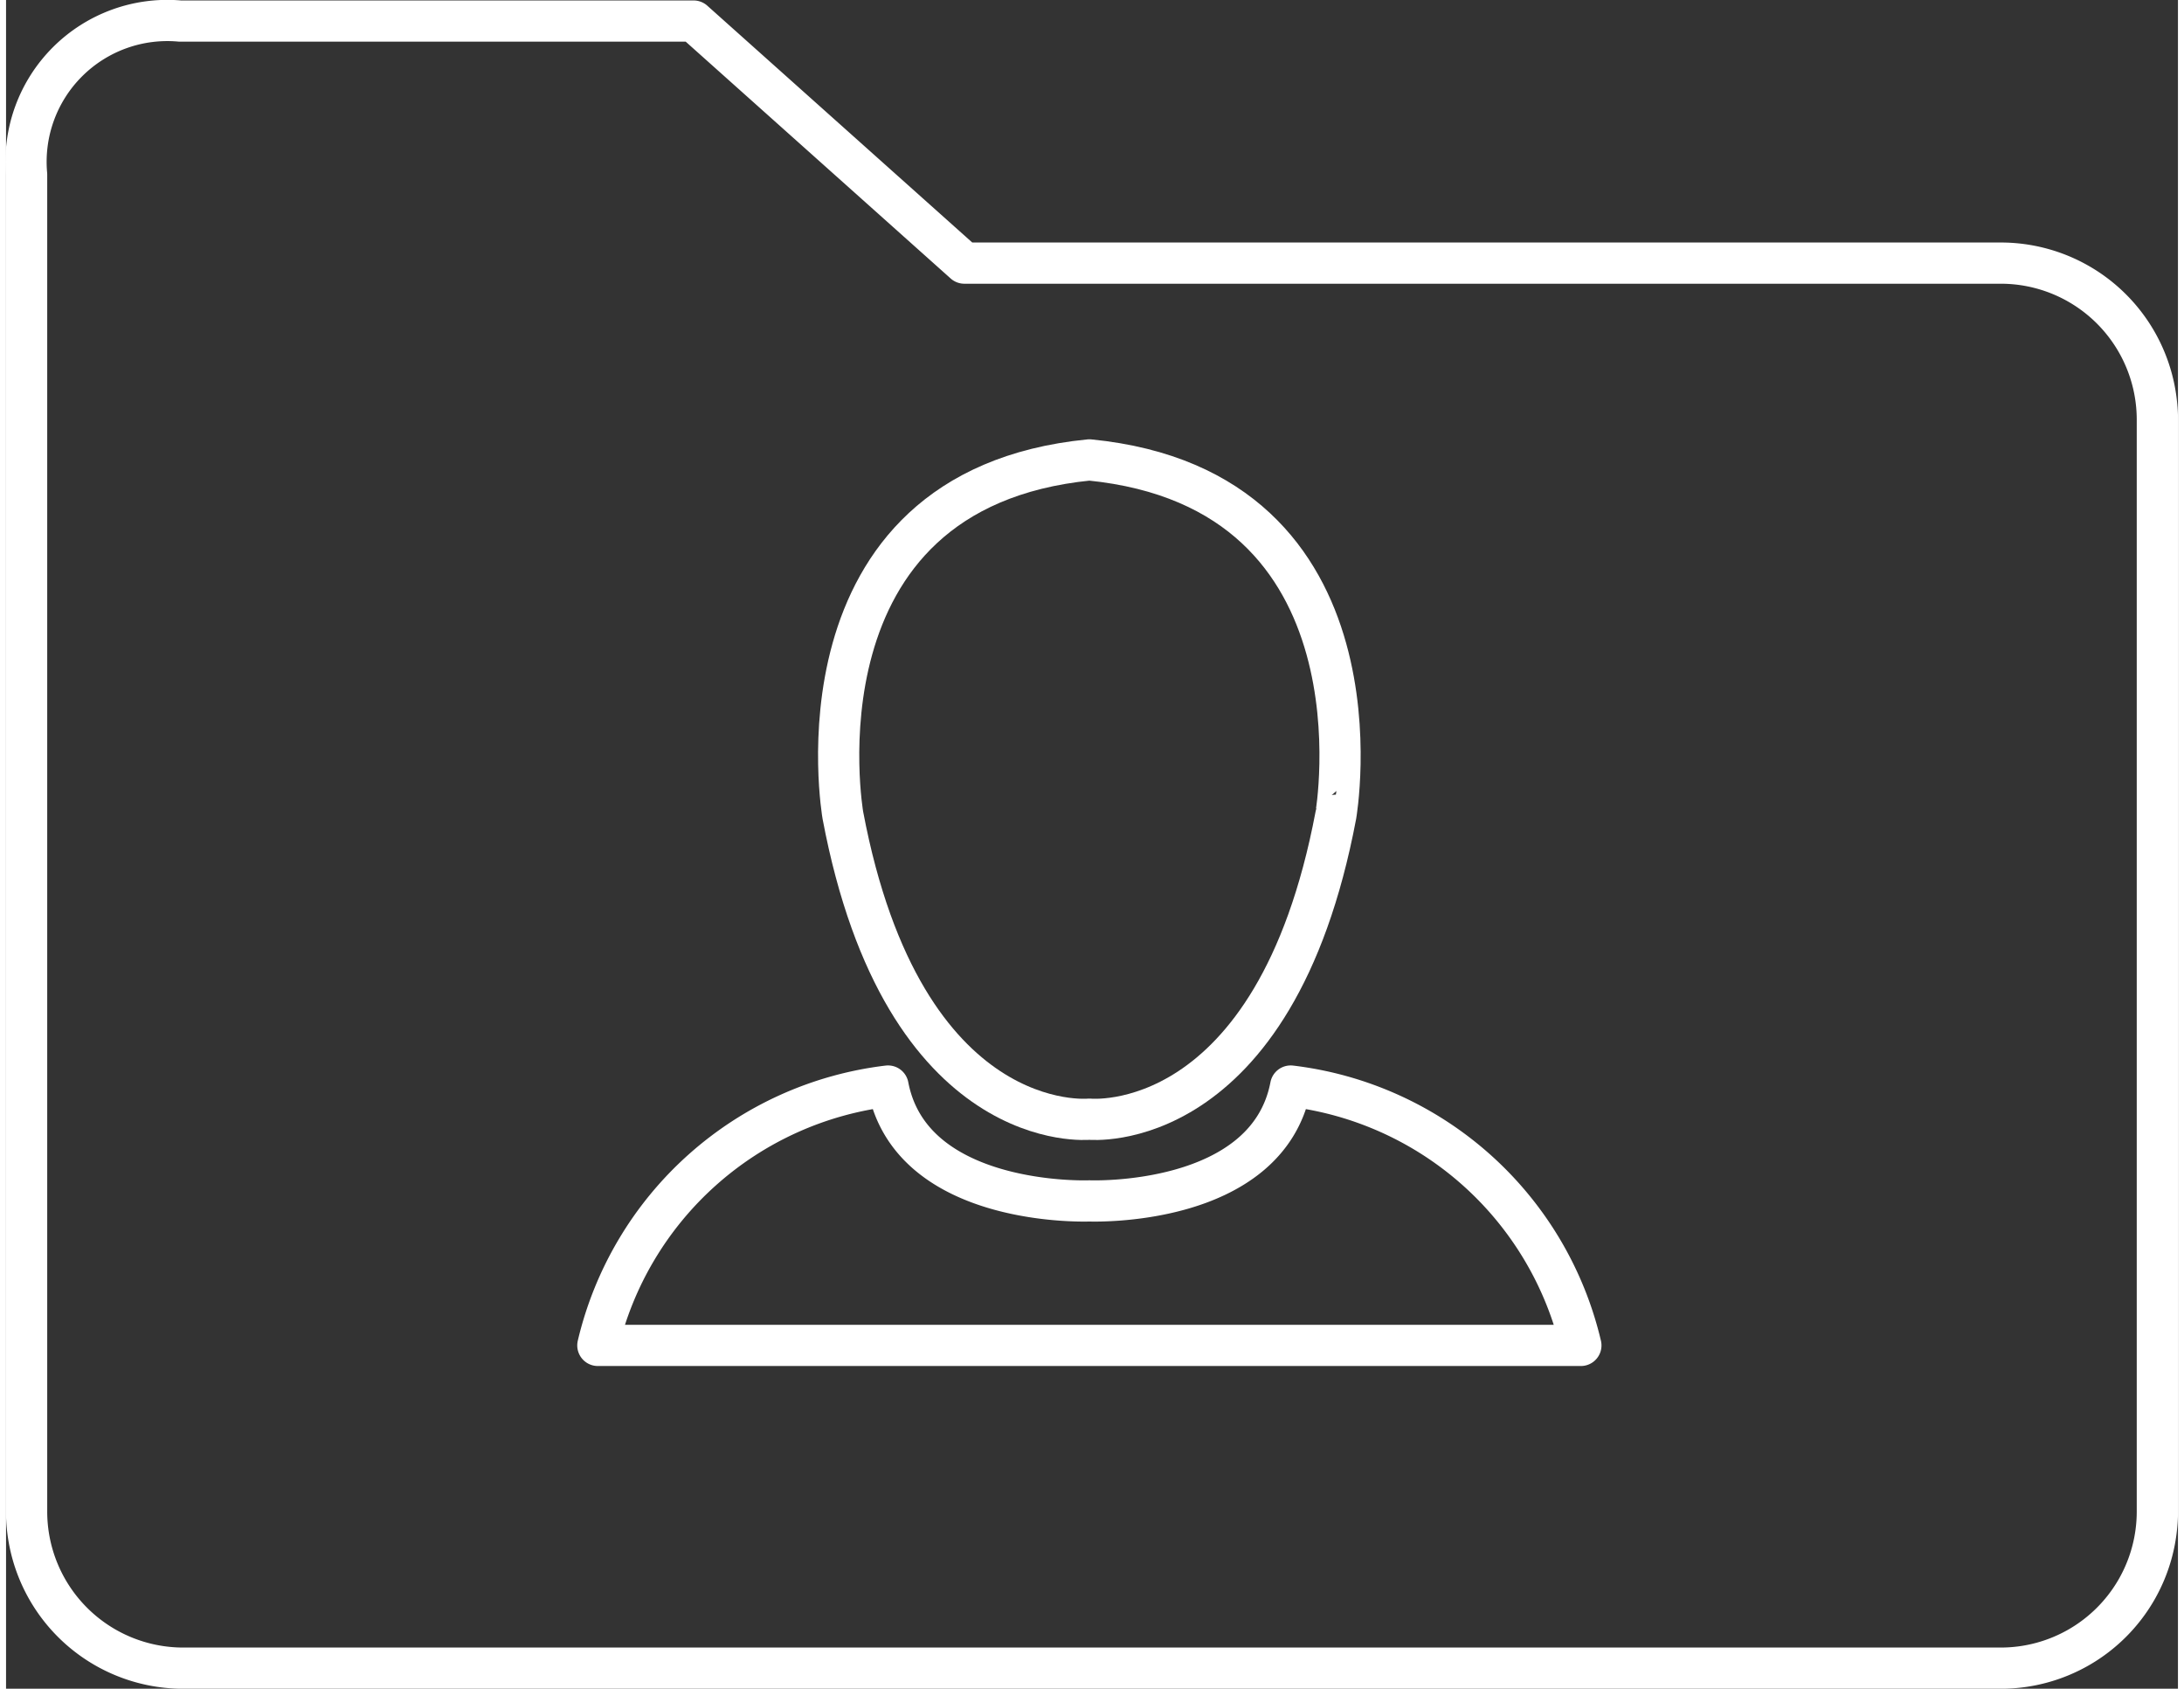 <svg xmlns="http://www.w3.org/2000/svg" width="51.708" height="39.974" viewBox="0 0 52.708 40.974"><rect x="0" y="0" width="52.708" height="40.974" fill="#333333" stroke="none"/><defs><style>.a,.b{fill:none;stroke:#ffff;stroke-linejoin:round;stroke-miterlimit:10;}.b{stroke-linecap:round;}</style></defs><g transform="translate(0.5 0.506)"><g transform="translate(13.862 10.653)"><path class="a" d="M841.082,1664.5c-7.359.726-5.982,8.622-5.982,8.622,1.479,7.839,5.982,7.374,5.982,7.374s4.5.464,5.982-7.374C847.064,1673.122,848.441,1665.226,841.082,1664.5Z" transform="translate(-829.154 -1664.5)"/><path class="a" d="M800.036,1795.44c-.568,2.961-4.886,2.787-4.886,2.787s-4.318.174-4.886-2.787a8.243,8.243,0,0,0-7.042,6.293h23.856A8.242,8.242,0,0,0,800.036,1795.44Z" transform="translate(-783.222 -1780.248)"/></g><path class="b" d="M1178.907,1805.1h-25.151l-6.572-5.873h-12.462a3.429,3.429,0,0,0-3.724,3.724v32.44a3.8,3.8,0,0,0,3.8,3.8h44.109a3.8,3.8,0,0,0,3.8-3.8V1808.9A3.8,3.8,0,0,0,1178.907,1805.1Z" transform="translate(-1130.999 -1799.222)"/></g></svg>